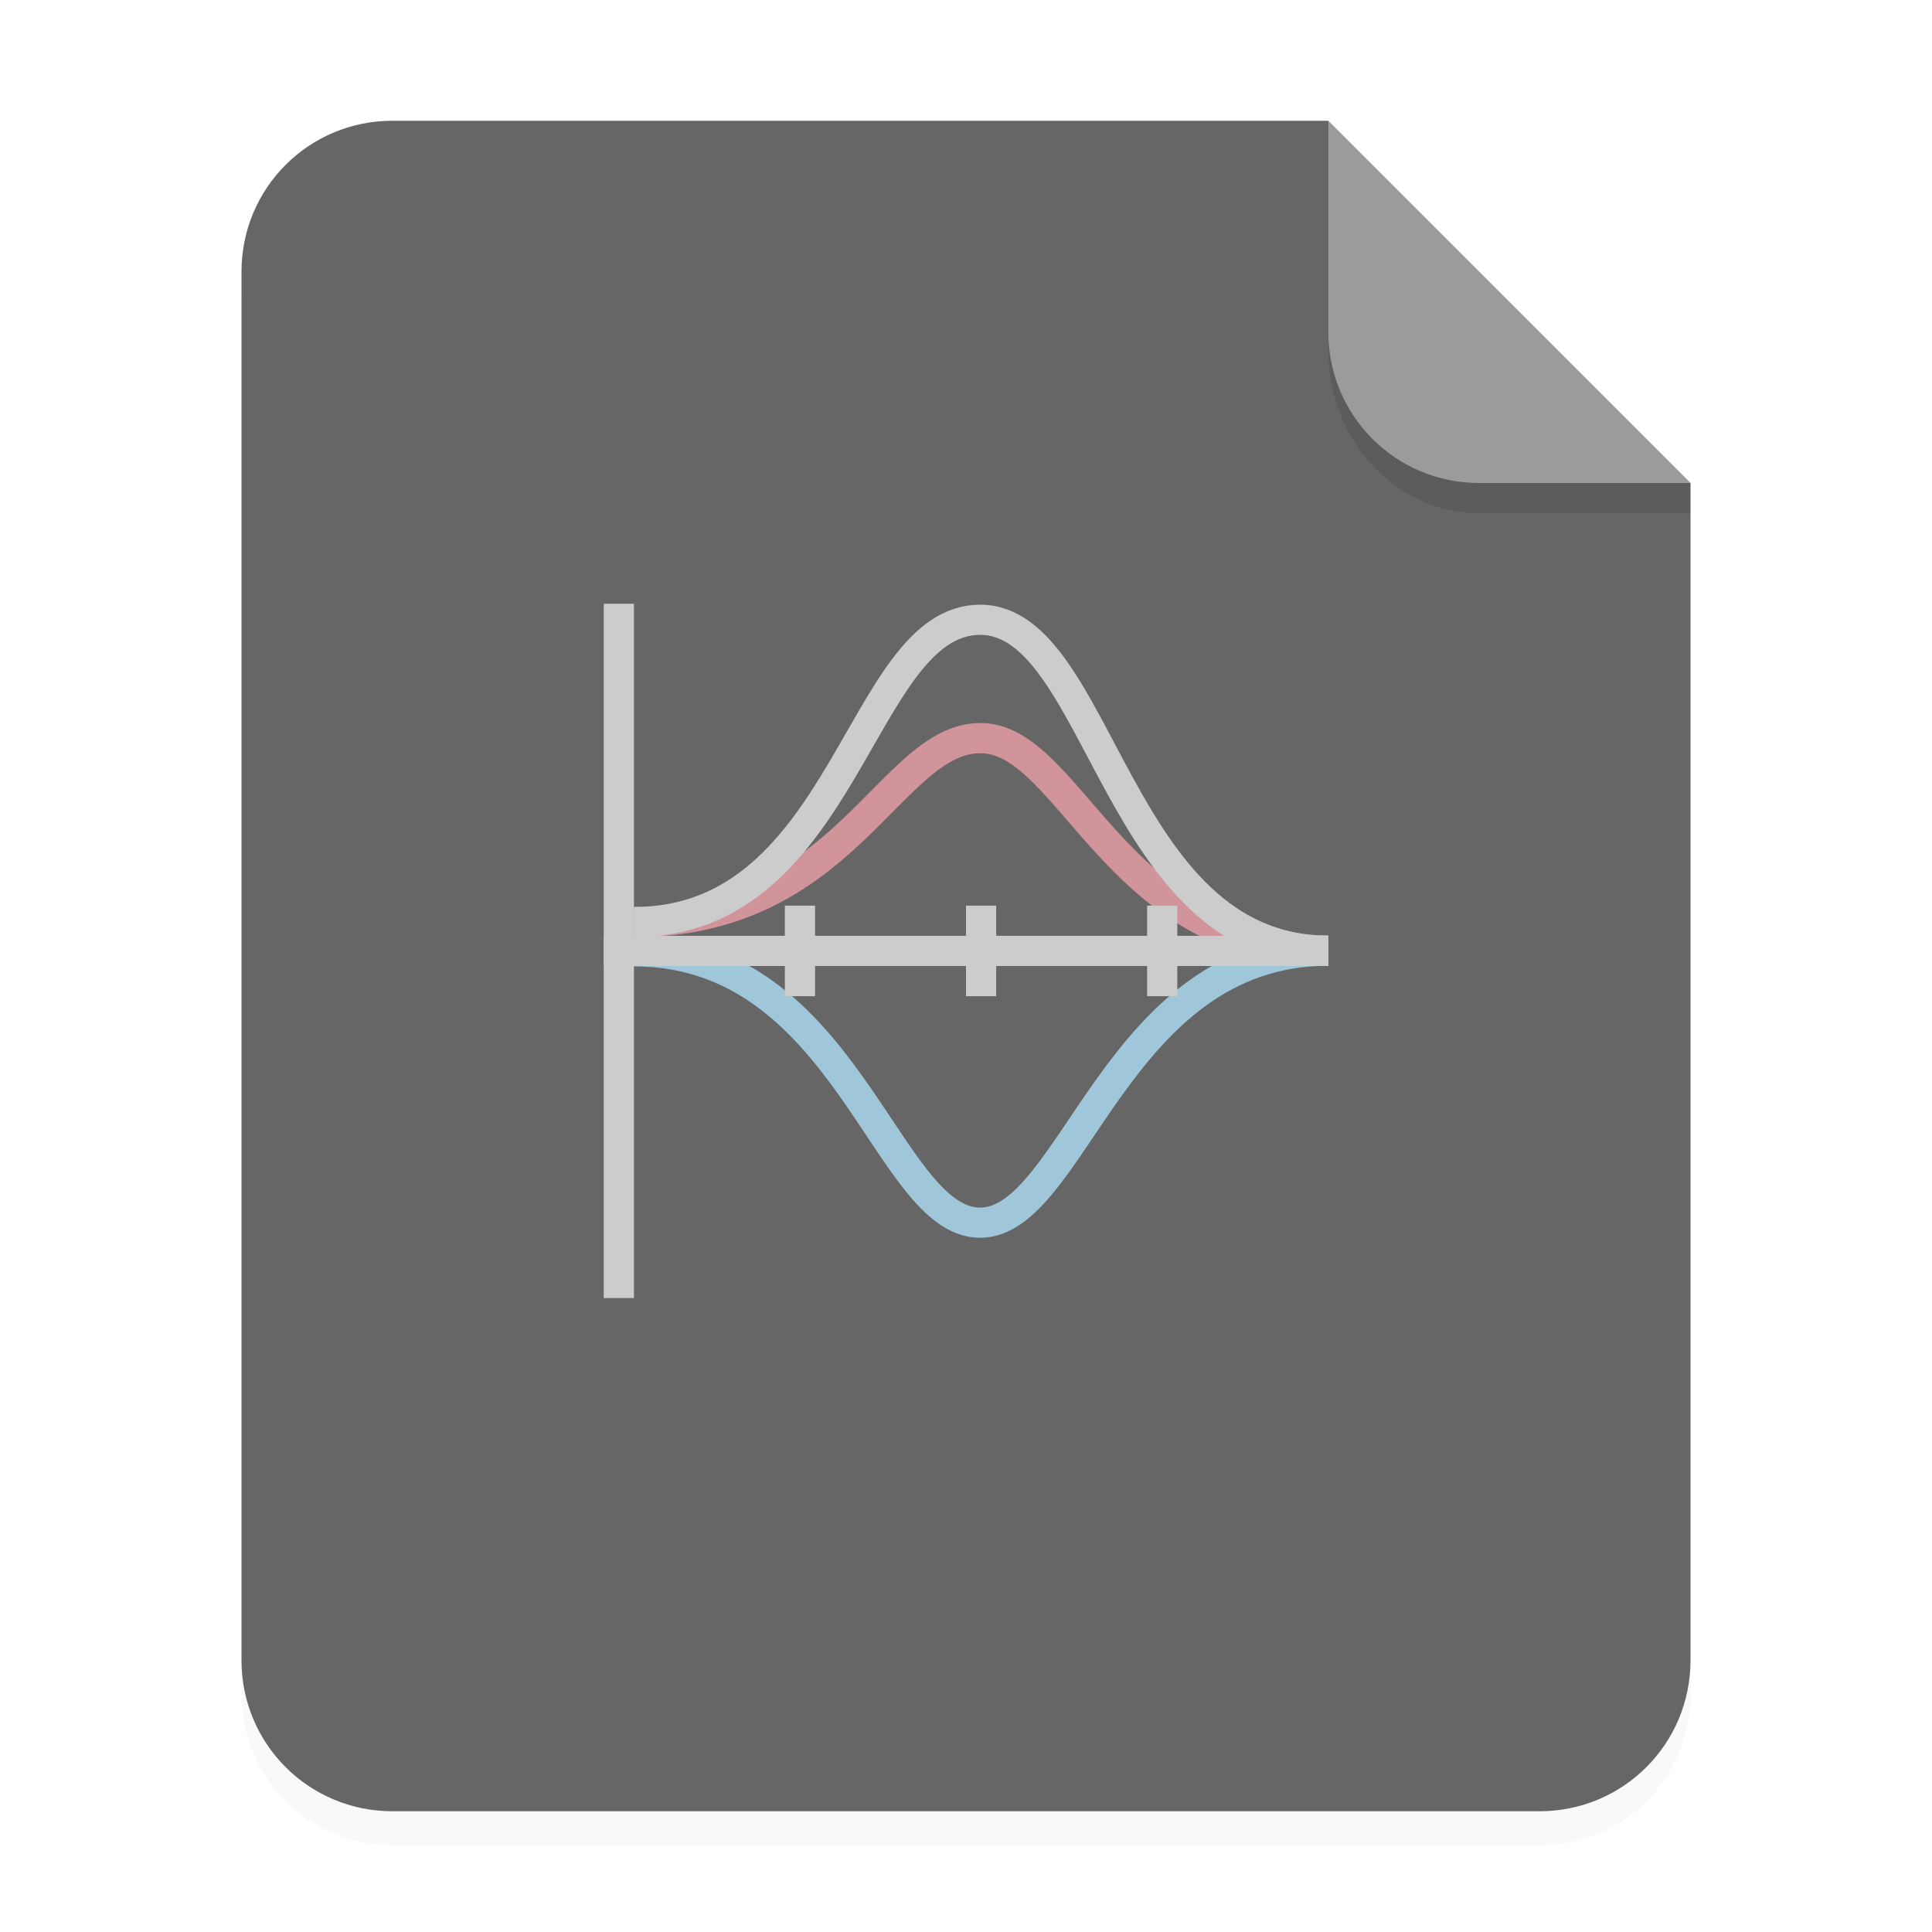 <svg xmlns="http://www.w3.org/2000/svg" width="64" height="64">
    <defs>
        <filter id="a" width="1.078" height="1.067" x="-.039" y="-.033" color-interpolation-filters="sRGB">
            <feGaussianBlur stdDeviation=".206"/>
        </filter>
    </defs>
    <g fill-rule="evenodd">
        <path d="M3.44 1.354a1.32 1.32 0 0 0-1.323 1.323v12.171c0 .733.59 1.323 1.323 1.323h10.053a1.32 1.32 0 0 0 1.323-1.323V4.53l-3.175-3.175z" filter="url(#a)" opacity=".15" style="paint-order:stroke fill markers" transform="scale(3.78)"/>
        <path fill="#666" d="M13 4c-2.77 0-5 2.23-5 5v46c0 2.77 2.23 5 5 5h38c2.77 0 5-2.23 5-5V16L44 4z" style="paint-order:stroke fill markers"/>
        <path fill="#fff" d="m14.816 4.233-3.175-3.175V2.91c0 .733.59 1.323 1.323 1.323z" opacity=".35" style="paint-order:stroke fill markers" transform="scale(3.78)"/>
        <path d="M43.998 11v.584c0 3 2.23 5.416 5 5.416h7v-1h-7c-2.77 0-5-2.23-5-5z" opacity=".1" style="paint-order:stroke fill markers"/>
    </g>
    <g fill="none">
        <path stroke="#a0c6da" d="M21 31.513c7.043 0 8.346 8.961 11.453 8.99 3.107.024 4.506-9.011 11.547-9.011"/>
        <path stroke="#d1949a" d="M21 30.545c7.043 0 8.475-6.1 11.485-6.094 2.99.006 4.475 7.041 11.515 7.041"/>
        <path stroke="#ccc" d="M21 30.545c7.043 0 7.47-10.014 11.47-10.014S36.96 31.492 44 31.492"/>
    </g>
    <g fill="#ccc">
        <path d="M20 20h1v23h-1z"/>
        <path d="M20 31h24v1H20z"/>
        <path d="M26 30h1v3h-1zm6 0h1v3h-1zm6 0h1v3h-1z"/>
    </g>
</svg>
